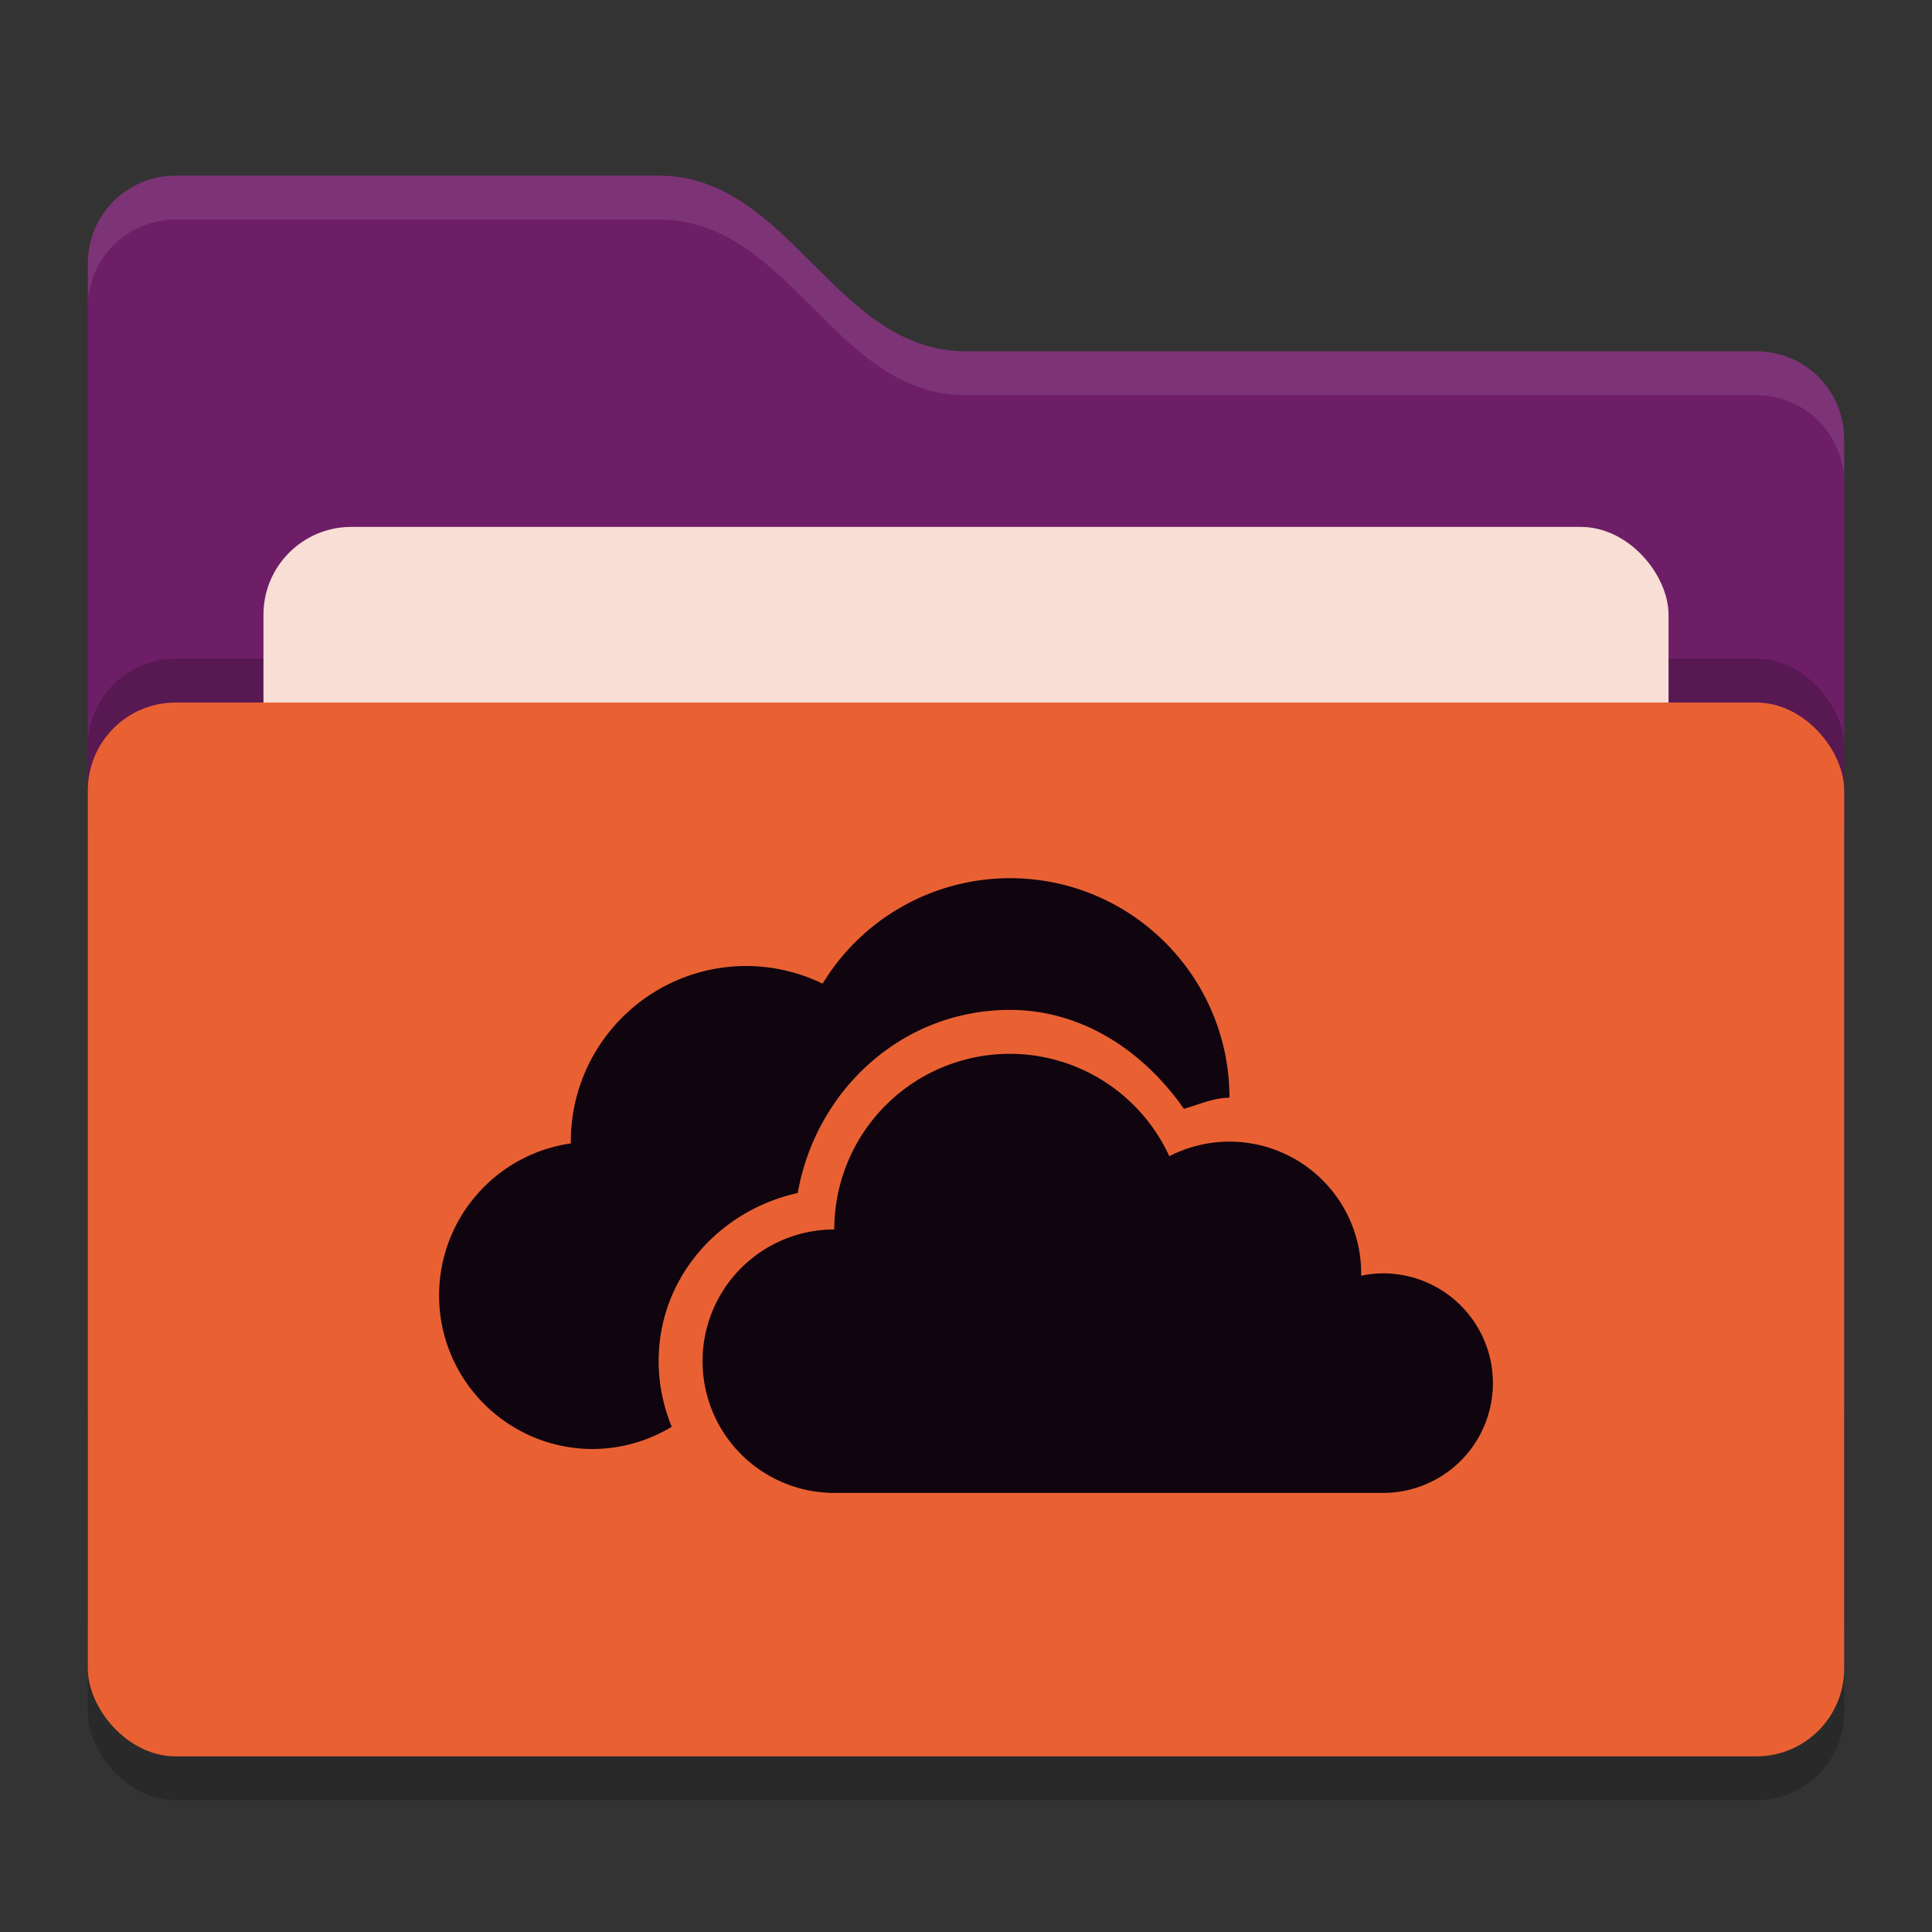 <svg xmlns="http://www.w3.org/2000/svg" width="22" height="22" version="1">
 <rect width="100%" height="100%" fill="#333333" stroke="none"/>
 <rect style="opacity:0.2" width="20" height="12" x="1" y="8.5" rx="1" ry="1"/>
 <path style="fill:#6e1e67" d="M 1,16 C 1,16.554 1.446,17 2,17 H 20 C 20.554,17 21,16.554 21,16 V 5 C 21,4.446 20.554,4 20,4 H 11 C 9.5,4 9,2 7.5,2 H 2 C 1.446,2 1,2.446 1,3"/>
 <rect style="opacity:0.2" width="20" height="12" x="1" y="7.5" rx="1" ry="1"/>
 <rect style="fill:#f9ded5" width="16" height="8" x="3" y="6" rx="1" ry="1"/>
 <rect style="fill:#e96133" width="20" height="12" x="1" y="8" rx="1" ry="1"/>
 <path style="opacity:0.1;fill:#ffffff" d="M 2,2 C 1.446,2 1,2.446 1,3 V 3.5 C 1,2.946 1.446,2.5 2,2.5 H 7.5 C 9,2.5 9.5,4.5 11,4.5 H 20 C 20.554,4.5 21,4.946 21,5.5 V 5 C 21,4.446 20.554,4 20,4 H 11 C 9.5,4 9,2 7.5,2 Z"/>
 <path style="fill:#10040f" d="M 11.5,10 C 10.628,10.001 9.82,10.456 9.367,11.201 9.097,11.07 8.801,11.001 8.5,11 c -1.105,0 -2,0.895 -2,2 2.94e-4,0.006 5.76e-4,0.013 9.77e-4,0.02 -0.861,0.124 -1.5,0.861 -1.501,1.73 0,0.966 0.784,1.75 1.75,1.75 0.317,-0.001 0.628,-0.089 0.899,-0.253 -0.094,-0.231 -0.149,-0.483 -0.149,-0.747 0,-0.951 0.689,-1.717 1.584,-1.915 C 9.29,12.414 10.272,11.5 11.5,11.5 h 9.76e-4 c 0.822,10e-4 1.519,0.467 1.98,1.126 C 13.654,12.578 13.82,12.5 14,12.5 14,11.119 12.881,10 11.5,10 Z m 0,2 A 2,2 0 0 0 9.5,14 1.5,1.5 0 0 0 8,15.5 1.5,1.5 0 0 0 9.5,17 h 6.25 A 1.25,1.25 0 0 0 17,15.75 1.25,1.25 0 0 0 15.75,14.5 1.25,1.25 0 0 0 15.499,14.527 1.5,1.5 0 0 0 15.5,14.5 1.5,1.5 0 0 0 14,13 1.5,1.5 0 0 0 13.315,13.166 2,2 0 0 0 11.5,12 Z"/>
</svg>
